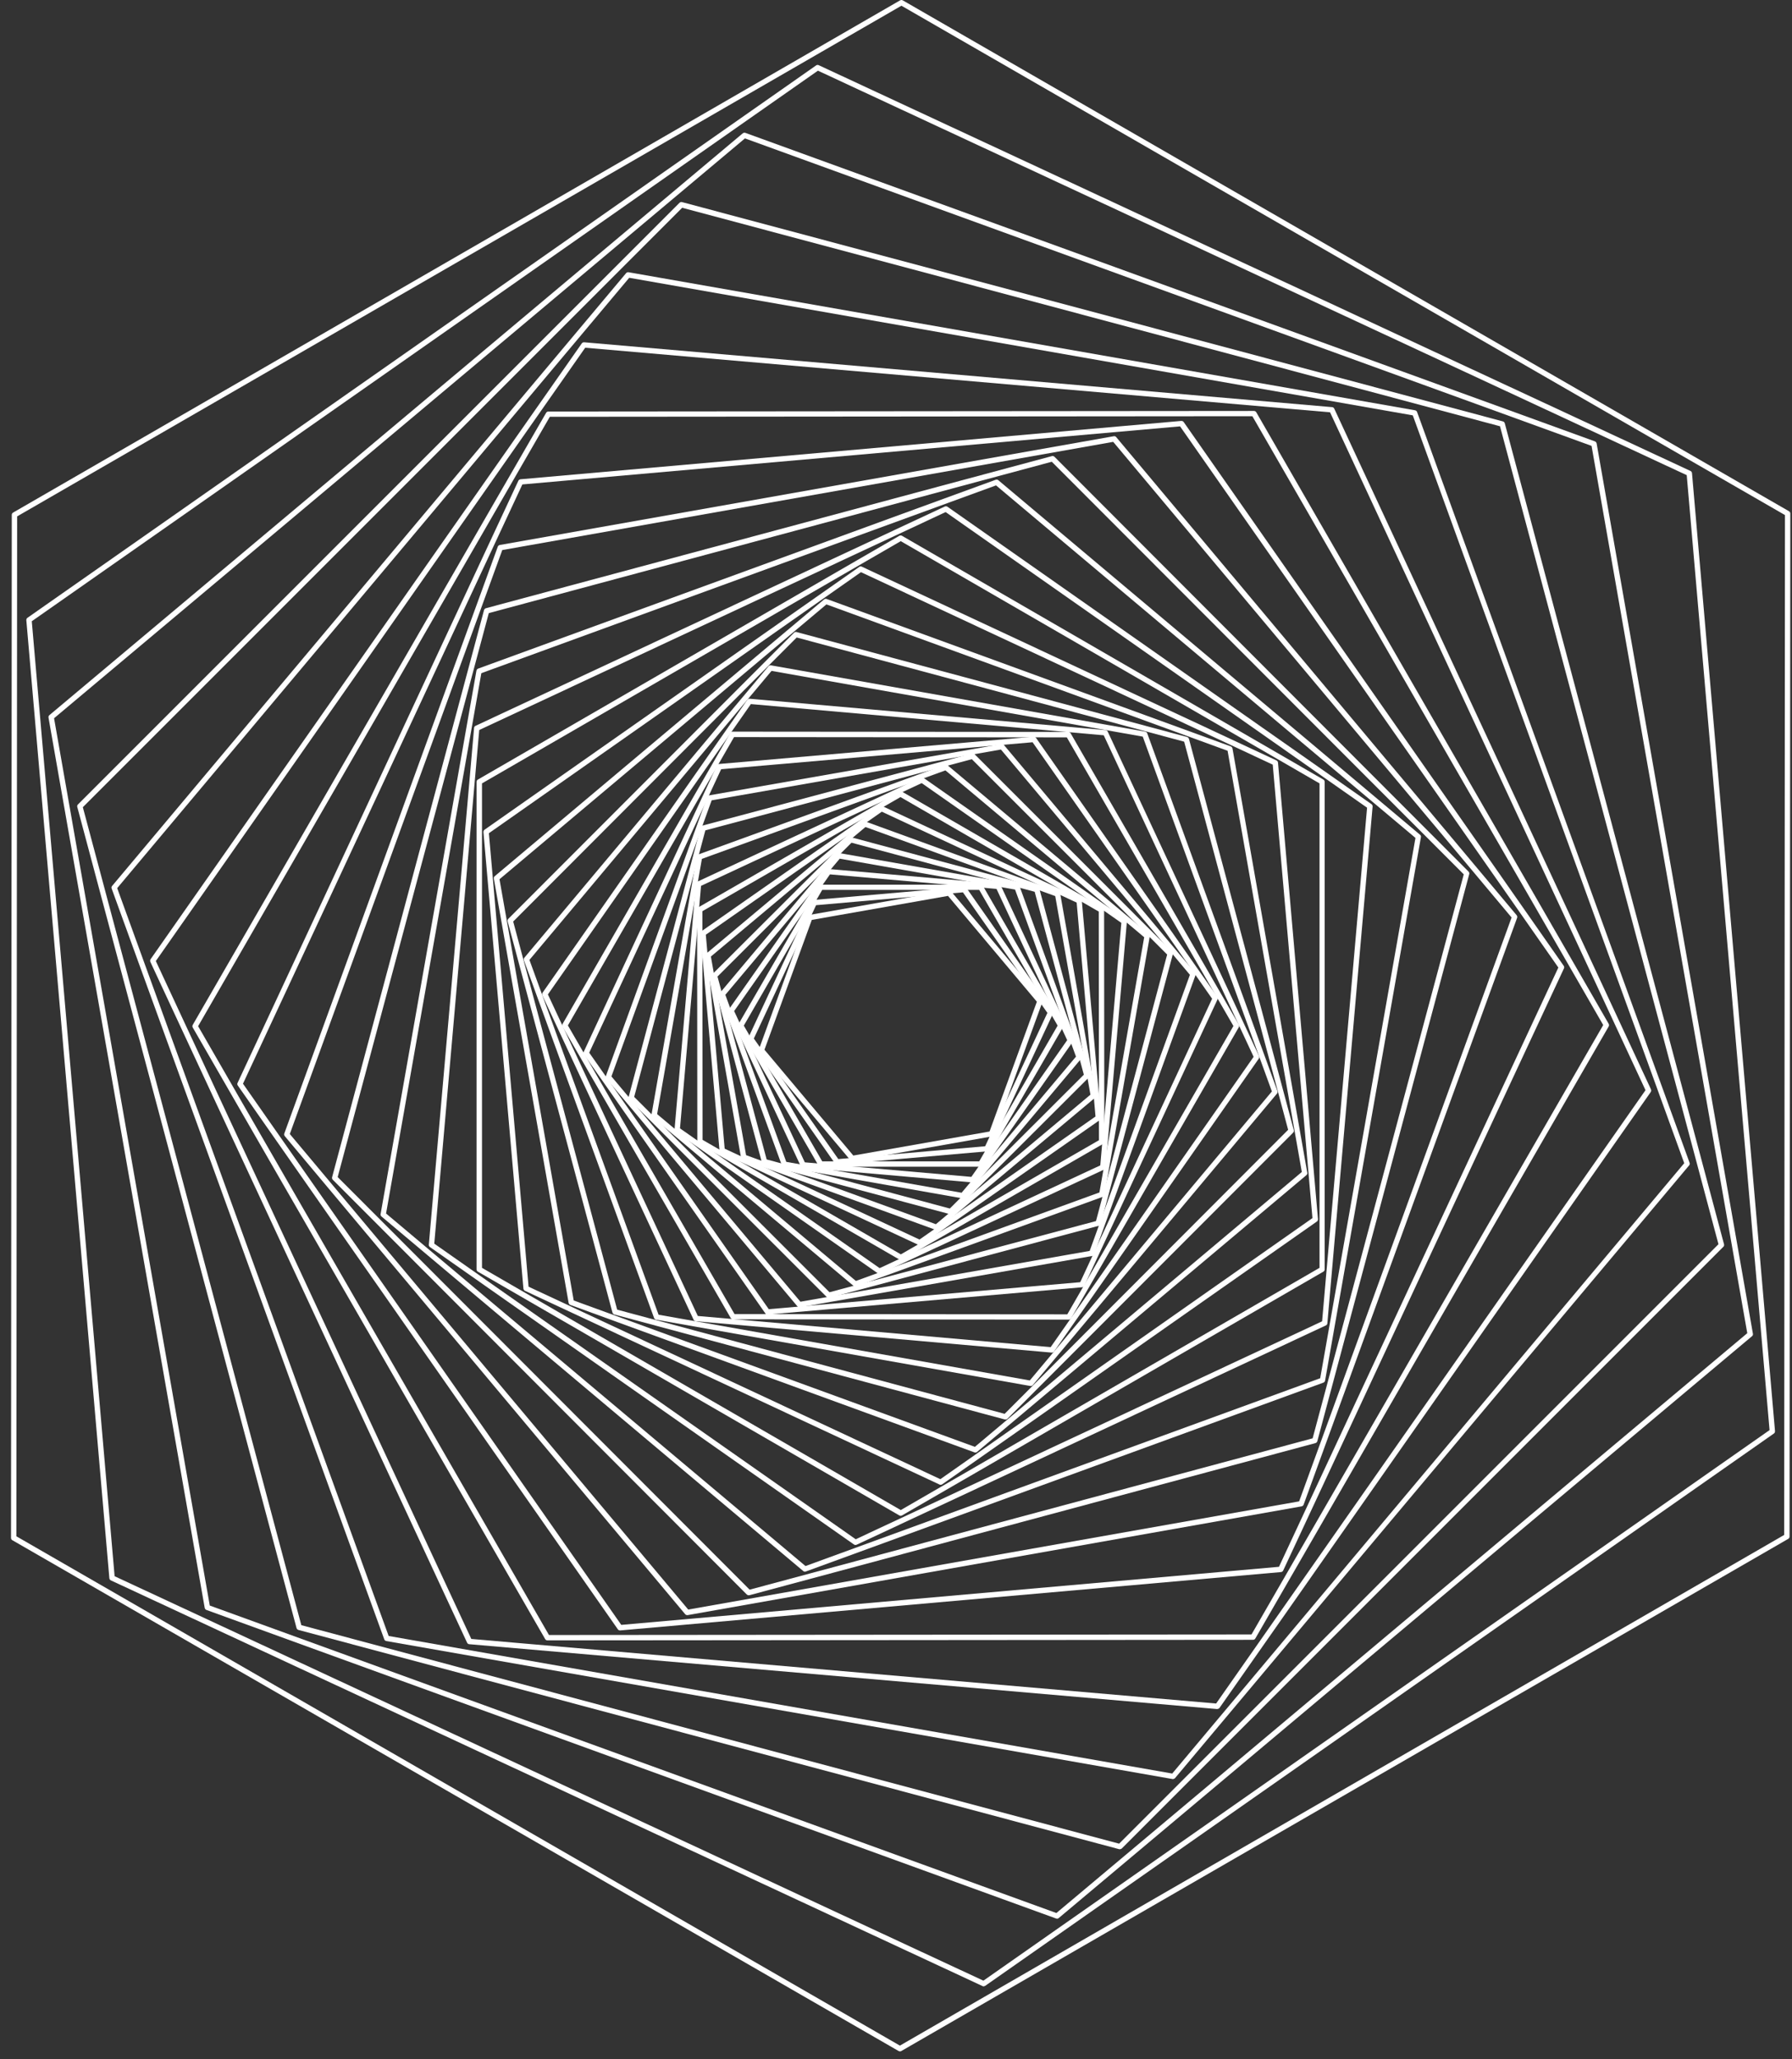 <svg xmlns="http://www.w3.org/2000/svg" width="141" height="162" viewBox="0 0 141 162" fill="none">
  <rect x="0" y="0" width="141" height="162" fill="#333333" stroke="none"/>
  <path d="M67.059 91.335C66.999 91.335 66.939 91.304 66.901 91.259L59.751 82.755C59.706 82.695 59.691 82.619 59.713 82.552L63.522 72.113C63.544 72.045 63.612 71.993 63.68 71.978L74.638 70.043C74.713 70.028 74.788 70.058 74.833 70.118L81.983 78.623C82.028 78.683 82.043 78.758 82.021 78.826L78.213 89.265C78.19 89.333 78.122 89.385 78.055 89.4L67.097 91.335C67.097 91.335 67.074 91.335 67.059 91.335ZM60.15 82.582L67.142 90.906L77.859 89.016L81.584 78.804L74.593 70.48L63.875 72.369L60.15 82.582Z" fill="white"/>
  <path d="M65.862 91.606C65.794 91.606 65.727 91.576 65.689 91.515L58.901 81.837C58.855 81.776 58.848 81.694 58.886 81.626L63.89 70.916C63.92 70.849 63.988 70.803 64.064 70.796L75.857 69.765C75.932 69.765 76.007 69.795 76.045 69.855L82.834 79.534C82.879 79.594 82.886 79.677 82.849 79.745L77.844 90.454C77.814 90.522 77.746 90.567 77.671 90.575L65.877 91.606H65.862ZM59.315 81.701L65.96 91.184L77.513 90.176L82.412 79.684L75.766 70.201L64.214 71.21L59.315 81.701Z" fill="white"/>
  <path d="M77.167 91.786H64.576C64.5 91.786 64.433 91.749 64.395 91.681L58.096 80.798C58.058 80.73 58.058 80.655 58.096 80.587L64.395 69.705C64.433 69.637 64.5 69.599 64.576 69.599H77.167C77.242 69.599 77.31 69.637 77.347 69.705L83.647 80.587C83.684 80.655 83.684 80.73 83.647 80.798L77.347 91.681C77.31 91.749 77.242 91.786 77.167 91.786ZM64.696 91.365H77.046L83.218 80.685L77.046 70.006H64.696L58.525 80.685L64.696 91.365Z" fill="white"/>
  <path d="M76.534 93.02H76.519L63.175 91.854C63.1 91.854 63.032 91.801 63.002 91.734L57.335 79.617C57.305 79.549 57.312 79.466 57.35 79.406L65.034 68.455C65.079 68.395 65.154 68.365 65.222 68.365L78.566 69.532C78.641 69.532 78.709 69.584 78.739 69.652L84.406 81.769C84.436 81.837 84.429 81.92 84.391 81.98L76.707 92.93C76.669 92.983 76.602 93.02 76.534 93.02ZM63.326 91.44L76.428 92.584L83.97 81.829L78.408 69.93L65.305 68.787L57.764 79.541L63.326 91.44Z" fill="white"/>
  <path d="M75.744 94.27C75.744 94.27 75.721 94.27 75.706 94.27L61.67 91.794C61.595 91.779 61.535 91.726 61.512 91.658L56.635 78.284C56.612 78.217 56.62 78.134 56.673 78.081L65.832 67.184C65.877 67.123 65.952 67.101 66.028 67.108L80.064 69.584C80.139 69.6 80.199 69.652 80.222 69.72L85.099 83.094C85.121 83.161 85.114 83.244 85.061 83.297L75.902 94.195C75.864 94.24 75.804 94.27 75.744 94.27ZM61.866 91.403L75.661 93.833L84.662 83.124L79.868 69.983L66.073 67.552L57.072 78.262L61.866 91.403Z" fill="white"/>
  <path d="M74.796 95.519C74.796 95.519 74.758 95.519 74.743 95.519L60.097 91.598C60.022 91.575 59.969 91.523 59.947 91.447L56.018 76.824C55.996 76.749 56.018 76.674 56.071 76.621L66.788 65.927C66.841 65.874 66.916 65.851 66.991 65.874L81.637 69.795C81.712 69.817 81.765 69.87 81.787 69.945L85.716 84.569C85.739 84.644 85.716 84.719 85.663 84.772L74.946 95.466C74.909 95.504 74.856 95.527 74.796 95.527V95.519ZM60.323 91.214L74.736 95.075L85.28 84.546L81.411 70.156L66.999 66.295L56.455 76.824L60.323 91.214Z" fill="white"/>
  <path d="M73.674 96.761C73.674 96.761 73.629 96.761 73.599 96.746L58.442 91.229C58.374 91.207 58.321 91.139 58.306 91.071L55.499 75.214C55.484 75.139 55.514 75.063 55.574 75.018L67.924 64.677C67.985 64.632 68.06 64.617 68.128 64.64L83.285 70.156C83.353 70.179 83.406 70.247 83.421 70.314L86.228 86.172C86.243 86.247 86.213 86.322 86.153 86.368L73.802 96.708C73.765 96.739 73.72 96.761 73.667 96.761H73.674ZM58.705 90.876L73.637 96.309L85.799 86.119L83.029 70.495L68.098 65.061L55.935 75.251L58.705 90.876Z" fill="white"/>
  <path d="M72.372 97.965C72.372 97.965 72.312 97.965 72.282 97.943L56.733 90.688C56.665 90.657 56.62 90.59 56.613 90.514L55.107 73.445C55.107 73.37 55.138 73.295 55.198 73.257L69.241 63.443C69.302 63.398 69.384 63.39 69.452 63.428L85.001 70.683C85.069 70.713 85.114 70.781 85.121 70.856L86.627 87.925C86.627 88.001 86.597 88.076 86.536 88.114L72.493 97.927C72.493 97.927 72.417 97.965 72.372 97.965ZM57.019 90.364L72.35 97.514L86.198 87.835L84.715 71.007L69.384 63.857L55.536 73.535L57.019 90.364Z" fill="white"/>
  <path d="M70.882 99.124C70.882 99.124 70.807 99.117 70.777 99.094L54.972 89.965C54.904 89.927 54.867 89.86 54.867 89.784L54.852 71.556C54.852 71.481 54.889 71.413 54.957 71.376L70.754 62.276C70.822 62.239 70.897 62.239 70.965 62.276L86.77 71.406C86.837 71.443 86.875 71.511 86.875 71.586L86.89 89.814C86.89 89.89 86.852 89.957 86.785 89.995L70.987 99.094C70.987 99.094 70.92 99.124 70.882 99.124ZM55.281 89.671L70.882 98.68L86.469 89.701L86.454 71.714L70.852 62.706L55.265 71.684L55.281 89.671Z" fill="white"/>
  <path d="M69.196 100.215C69.151 100.215 69.113 100.2 69.076 100.178L53.166 89.039C53.105 88.994 53.068 88.926 53.075 88.851L54.754 69.532C54.754 69.456 54.806 69.389 54.874 69.359L72.455 61.178C72.522 61.148 72.605 61.155 72.665 61.193L88.576 72.331C88.636 72.376 88.674 72.444 88.666 72.519L86.988 91.839C86.988 91.914 86.935 91.982 86.867 92.012L69.286 100.193C69.286 100.193 69.226 100.215 69.196 100.215ZM53.504 88.768L69.211 99.764L86.574 91.681L88.23 72.602L72.522 61.607L55.16 69.69L53.504 88.768Z" fill="white"/>
  <path d="M67.299 101.216C67.254 101.216 67.201 101.201 67.164 101.164L51.336 87.888C51.276 87.843 51.254 87.767 51.261 87.692L54.828 67.372C54.843 67.296 54.896 67.236 54.964 67.214L74.359 60.169C74.426 60.147 74.509 60.154 74.562 60.207L90.389 73.483C90.449 73.528 90.472 73.603 90.465 73.678L86.897 93.999C86.882 94.074 86.829 94.134 86.762 94.157L67.367 101.201C67.367 101.201 67.322 101.216 67.299 101.216ZM51.705 87.647L67.344 100.772L86.506 93.811L90.028 73.731L74.389 60.606L55.227 67.567L51.705 87.647Z" fill="white"/>
  <path d="M65.207 102.104C65.155 102.104 65.102 102.082 65.057 102.044L49.515 86.503C49.463 86.45 49.44 86.375 49.463 86.3L55.13 65.099C55.153 65.023 55.205 64.971 55.28 64.948L76.481 59.281C76.557 59.258 76.632 59.281 76.685 59.334L92.226 74.875C92.279 74.928 92.301 75.003 92.279 75.078L86.612 96.279C86.589 96.355 86.536 96.407 86.461 96.43L65.26 102.097C65.26 102.097 65.222 102.097 65.207 102.097V102.104ZM49.899 86.292L65.267 101.66L86.235 96.061L91.835 75.093L76.466 59.725L55.499 65.325L49.899 86.292Z" fill="white"/>
  <path d="M62.897 102.842C62.837 102.842 62.777 102.812 62.739 102.767L47.71 84.855C47.665 84.794 47.65 84.719 47.672 84.651L55.642 62.706C55.665 62.638 55.733 62.585 55.8 62.57L78.8 58.536C78.875 58.521 78.951 58.551 78.996 58.611L94.025 76.523C94.07 76.584 94.085 76.659 94.063 76.727L86.093 98.673C86.07 98.74 86.002 98.793 85.935 98.808L62.935 102.842C62.935 102.842 62.912 102.842 62.897 102.842ZM48.109 84.682L62.98 102.406L85.739 98.409L93.626 76.689L78.755 58.965L55.996 62.961L48.109 84.682Z" fill="white"/>
  <path d="M60.391 103.414C60.323 103.414 60.255 103.384 60.218 103.324L45.948 82.951C45.903 82.89 45.896 82.808 45.933 82.74L56.41 60.222C56.44 60.154 56.508 60.109 56.583 60.102L81.329 57.956C81.404 57.956 81.472 57.987 81.517 58.047L95.779 78.42C95.824 78.48 95.831 78.563 95.794 78.631L85.317 101.149C85.287 101.216 85.219 101.262 85.144 101.269L60.398 103.414H60.383H60.391ZM46.362 82.815L60.489 102.993L84.994 100.87L95.372 78.57L81.246 58.393L56.741 60.515L46.362 82.815Z" fill="white"/>
  <path d="M84.098 103.813L57.674 103.79C57.599 103.79 57.531 103.753 57.493 103.685L44.263 80.768C44.225 80.7 44.225 80.625 44.263 80.557L57.456 57.663C57.493 57.595 57.561 57.558 57.636 57.558L84.061 57.58C84.136 57.58 84.204 57.618 84.241 57.686L97.472 80.603C97.51 80.67 97.51 80.745 97.472 80.813L84.279 103.708C84.241 103.775 84.173 103.813 84.098 103.813ZM57.794 103.376L83.978 103.399L97.05 80.715L83.94 58.009L57.757 57.987L44.684 80.67L57.794 103.376Z" fill="white"/>
  <path d="M82.766 106.409H82.751L54.747 103.941C54.671 103.941 54.604 103.888 54.574 103.82L42.675 78.307C42.645 78.239 42.652 78.157 42.69 78.096L58.796 55.059C58.841 54.999 58.916 54.961 58.984 54.969L86.988 57.437C87.064 57.437 87.131 57.49 87.161 57.558L99.06 83.071C99.09 83.139 99.083 83.222 99.045 83.282L82.939 106.319C82.902 106.372 82.834 106.409 82.766 106.409ZM54.905 103.527L82.668 105.98L98.639 83.139L86.845 57.844L59.082 55.39L43.111 78.232L54.905 103.527Z" fill="white"/>
  <path d="M81.11 109.036C81.11 109.036 81.087 109.036 81.072 109.036L51.623 103.82C51.547 103.805 51.487 103.753 51.465 103.685L41.222 75.545C41.199 75.477 41.207 75.394 41.259 75.342L60.466 52.417C60.511 52.357 60.586 52.334 60.662 52.342L90.111 57.557C90.186 57.573 90.247 57.625 90.269 57.693L100.512 85.833C100.535 85.901 100.527 85.984 100.474 86.036L81.268 108.961C81.23 109.006 81.17 109.036 81.11 109.036ZM51.818 103.429L81.027 108.599L100.076 85.863L89.915 57.949L60.707 52.779L41.658 75.515L51.818 103.429Z" fill="white"/>
  <path d="M79.116 111.67C79.116 111.67 79.078 111.67 79.063 111.67L48.342 103.414C48.267 103.391 48.214 103.339 48.191 103.263L39.943 72.489C39.92 72.414 39.943 72.339 39.995 72.286L62.476 49.776C62.528 49.723 62.604 49.7 62.679 49.723L93.4 57.979C93.476 58.002 93.528 58.054 93.551 58.13L101.799 88.904C101.822 88.979 101.799 89.054 101.747 89.107L79.266 111.617C79.229 111.655 79.176 111.677 79.116 111.677V111.67ZM48.56 103.03L79.048 111.226L101.355 88.881L93.174 58.348L62.686 50.152L40.379 72.497L48.56 103.03Z" fill="white"/>
  <path d="M76.752 114.274C76.752 114.274 76.707 114.274 76.676 114.259L44.879 102.661C44.811 102.639 44.758 102.571 44.743 102.503L38.858 69.125C38.843 69.05 38.873 68.975 38.926 68.93L64.838 47.157C64.898 47.111 64.973 47.096 65.041 47.119L96.839 58.717C96.906 58.739 96.959 58.807 96.974 58.875L102.86 92.253C102.875 92.328 102.845 92.403 102.792 92.448L76.88 114.221C76.842 114.252 76.797 114.274 76.744 114.274H76.752ZM45.142 102.308L76.707 113.823L102.431 92.2L96.59 59.063L65.026 47.548L39.302 69.17L45.142 102.308Z" fill="white"/>
  <path d="M74.013 116.811C74.013 116.811 73.953 116.811 73.923 116.788L41.305 101.548C41.237 101.518 41.192 101.45 41.184 101.375L38.038 65.46C38.038 65.385 38.068 65.31 38.129 65.272L67.608 44.598C67.668 44.553 67.751 44.545 67.819 44.583L100.437 59.823C100.505 59.853 100.55 59.921 100.557 59.996L103.703 95.911C103.703 95.986 103.673 96.061 103.613 96.099L74.133 116.773C74.133 116.773 74.058 116.811 74.013 116.811ZM41.59 101.224L73.99 116.366L103.267 95.828L100.143 60.154L67.744 45.012L38.467 65.55L41.59 101.224Z" fill="white"/>
  <path d="M70.867 119.249C70.867 119.249 70.792 119.241 70.762 119.219L37.602 100.042C37.534 100.005 37.496 99.937 37.496 99.862V61.509C37.496 61.433 37.534 61.366 37.602 61.328L70.762 42.152C70.829 42.114 70.905 42.114 70.972 42.152L104.125 61.328C104.193 61.366 104.23 61.433 104.23 61.509V99.862C104.23 99.937 104.193 100.005 104.125 100.042L70.972 119.219C70.972 119.219 70.905 119.249 70.867 119.249ZM37.925 99.741L70.875 118.797L103.824 99.741V61.629L70.875 42.573L37.925 61.629V99.741Z" fill="white"/>
  <path d="M67.315 121.544C67.27 121.544 67.232 121.529 67.195 121.507L33.832 98.108C33.771 98.063 33.734 97.995 33.741 97.92L37.301 57.272C37.301 57.196 37.354 57.129 37.422 57.098L74.337 39.849C74.405 39.819 74.487 39.826 74.548 39.864L107.911 63.262C107.971 63.307 108.009 63.375 108.001 63.45L104.441 104.099C104.441 104.174 104.389 104.242 104.321 104.272L67.405 121.522C67.405 121.522 67.345 121.544 67.315 121.544ZM34.17 97.837L67.33 121.093L104.027 103.948L107.565 63.541L74.405 40.285L37.708 57.43L34.17 97.837Z" fill="white"/>
  <path d="M63.334 123.644C63.289 123.644 63.236 123.629 63.199 123.591L30.016 95.7C29.956 95.654 29.933 95.579 29.948 95.504L37.489 52.756C37.505 52.681 37.557 52.62 37.625 52.598L78.349 37.741C78.416 37.719 78.499 37.726 78.552 37.779L111.734 65.671C111.794 65.716 111.817 65.791 111.802 65.866L104.261 108.614C104.246 108.69 104.193 108.75 104.125 108.772L63.402 123.629C63.402 123.629 63.357 123.644 63.327 123.644H63.334ZM30.377 95.466L63.379 123.2L103.877 108.426L111.373 65.919L78.371 38.185L37.873 52.959L30.377 95.466Z" fill="white"/>
  <path d="M58.916 125.503C58.863 125.503 58.81 125.48 58.765 125.443L26.185 92.81C26.132 92.757 26.11 92.682 26.132 92.606L38.084 47.999C38.106 47.924 38.159 47.871 38.234 47.849L82.766 35.882C82.841 35.86 82.916 35.882 82.969 35.935L115.55 68.568C115.602 68.621 115.625 68.696 115.602 68.771L103.651 113.378C103.628 113.454 103.576 113.506 103.5 113.529L58.969 125.495C58.969 125.495 58.931 125.495 58.916 125.495V125.503ZM26.569 92.599L58.984 125.059L103.282 113.153L115.173 68.786L82.758 36.326L38.46 48.233L26.569 92.599Z" fill="white"/>
  <path d="M54.068 127.061C54.008 127.061 53.948 127.031 53.91 126.986L22.406 89.378C22.361 89.318 22.346 89.242 22.369 89.175L39.167 43.01C39.189 42.942 39.249 42.889 39.325 42.874L87.635 34.317C87.71 34.302 87.785 34.332 87.83 34.392L119.334 72C119.38 72.06 119.395 72.136 119.372 72.203L102.574 118.368C102.551 118.436 102.491 118.489 102.416 118.504L54.106 127.061C54.106 127.061 54.083 127.061 54.068 127.061ZM22.797 89.205L54.151 126.624L102.22 118.112L118.936 72.181L87.59 34.761L39.52 43.273L22.805 89.205H22.797Z" fill="white"/>
  <path d="M48.786 128.265C48.718 128.265 48.65 128.235 48.612 128.175L18.711 85.397C18.666 85.336 18.659 85.254 18.696 85.186L40.785 37.824C40.816 37.757 40.883 37.711 40.959 37.704L92.949 33.113C93.024 33.113 93.099 33.143 93.137 33.203L123.038 75.981C123.083 76.042 123.091 76.124 123.053 76.192L100.964 123.554C100.934 123.621 100.866 123.667 100.791 123.674L48.801 128.265H48.786ZM19.118 85.254L48.883 127.829L100.633 123.26L122.616 76.117L92.851 33.542L41.102 38.11L19.118 85.254Z" fill="white"/>
  <path d="M43.073 129.048C42.998 129.048 42.93 129.01 42.893 128.942L15.167 80.836C15.129 80.768 15.129 80.693 15.167 80.625L42.968 32.481C43.006 32.413 43.073 32.375 43.149 32.375L98.668 32.33C98.744 32.33 98.811 32.368 98.849 32.436L126.575 80.542C126.613 80.61 126.613 80.685 126.575 80.753L98.774 128.897C98.736 128.965 98.668 129.003 98.593 129.003L43.073 129.048ZM15.588 80.73L43.194 128.626L98.473 128.581L126.146 80.64L98.54 32.744L43.261 32.789L15.588 80.73Z" fill="white"/>
  <path d="M95.786 134.451H95.771L36.924 129.349C36.849 129.349 36.782 129.296 36.751 129.228L11.832 75.673C11.802 75.605 11.81 75.522 11.848 75.462L45.775 27.017C45.82 26.957 45.888 26.919 45.963 26.927L104.81 32.029C104.885 32.029 104.953 32.082 104.983 32.15L129.902 85.698C129.932 85.765 129.924 85.848 129.886 85.908L95.959 134.354C95.921 134.406 95.854 134.444 95.786 134.444V134.451ZM37.083 128.935L95.688 134.015L129.473 85.765L104.652 32.436L46.046 27.355L12.261 75.605L37.083 128.935Z" fill="white"/>
  <path d="M92.317 139.961C92.317 139.961 92.294 139.961 92.279 139.961L30.392 129.1C30.317 129.085 30.257 129.033 30.234 128.965L8.785 69.9C8.762 69.833 8.77 69.75 8.822 69.697L49.26 21.493C49.305 21.433 49.38 21.41 49.456 21.417L111.343 32.278C111.418 32.293 111.478 32.345 111.501 32.413L132.942 91.478C132.965 91.545 132.957 91.628 132.905 91.681L92.46 139.878C92.422 139.923 92.362 139.953 92.302 139.953L92.317 139.961ZM30.58 128.702L92.234 139.524L132.521 91.508L111.162 32.676L49.508 21.854L9.221 69.87L30.58 128.702Z" fill="white"/>
  <path d="M88.116 145.477C88.116 145.477 88.079 145.477 88.064 145.477L23.482 128.227C23.407 128.205 23.354 128.152 23.332 128.077L6.082 63.488C6.059 63.413 6.082 63.338 6.135 63.285L53.466 15.954C53.519 15.901 53.594 15.878 53.669 15.901L118.251 33.151C118.326 33.173 118.378 33.226 118.401 33.301L135.651 97.882C135.673 97.958 135.651 98.033 135.598 98.085L88.267 145.417C88.229 145.455 88.176 145.477 88.116 145.477ZM23.708 127.851L88.056 145.041L135.214 97.882L118.025 33.534L53.677 16.345L6.518 63.503L23.708 127.851Z" fill="white"/>
  <path d="M83.165 150.941C83.165 150.941 83.12 150.941 83.09 150.926L16.243 126.654C16.175 126.632 16.123 126.564 16.108 126.496L3.817 56.451C3.802 56.376 3.833 56.301 3.893 56.255L58.442 10.489C58.502 10.444 58.577 10.429 58.645 10.452L125.492 34.723C125.559 34.746 125.612 34.814 125.627 34.881L137.925 104.927C137.94 105.002 137.91 105.077 137.849 105.122L83.3 150.896C83.263 150.926 83.218 150.949 83.165 150.949V150.941ZM16.506 126.308L83.12 150.497L137.481 104.881L125.228 35.077L58.615 10.888L4.254 56.504L16.506 126.308Z" fill="white"/>
  <path d="M77.407 156.27C77.407 156.27 77.347 156.27 77.317 156.247L8.725 124.329C8.657 124.299 8.612 124.231 8.604 124.156L2.072 48.79C2.072 48.715 2.102 48.639 2.162 48.602L64.214 5.146C64.275 5.101 64.357 5.093 64.425 5.131L133.01 37.049C133.078 37.079 133.123 37.147 133.131 37.222L139.663 112.588C139.663 112.664 139.633 112.739 139.573 112.776L77.52 156.224C77.52 156.224 77.445 156.262 77.4 156.262L77.407 156.27ZM9.011 123.998L77.377 155.818L139.234 112.506L132.717 37.38L64.357 5.56L2.501 48.873L9.018 123.998H9.011Z" fill="white"/>
  <path d="M70.807 161.38C70.807 161.38 70.732 161.372 70.701 161.35L0.972 121.168C0.905 121.13 0.867 121.063 0.867 120.987L0.927 40.503C0.927 40.428 0.965 40.361 1.033 40.323L70.822 0.028C70.89 -0.009 70.965 -0.009 71.033 0.028L140.762 40.218C140.829 40.255 140.867 40.323 140.867 40.398L140.807 120.882C140.807 120.957 140.769 121.025 140.701 121.063L70.912 161.357C70.912 161.357 70.844 161.387 70.807 161.387V161.38ZM1.288 120.859L70.807 160.928L140.385 120.754L140.446 40.519L70.927 0.45L1.349 40.624L1.288 120.859Z" fill="white"/>
</svg>